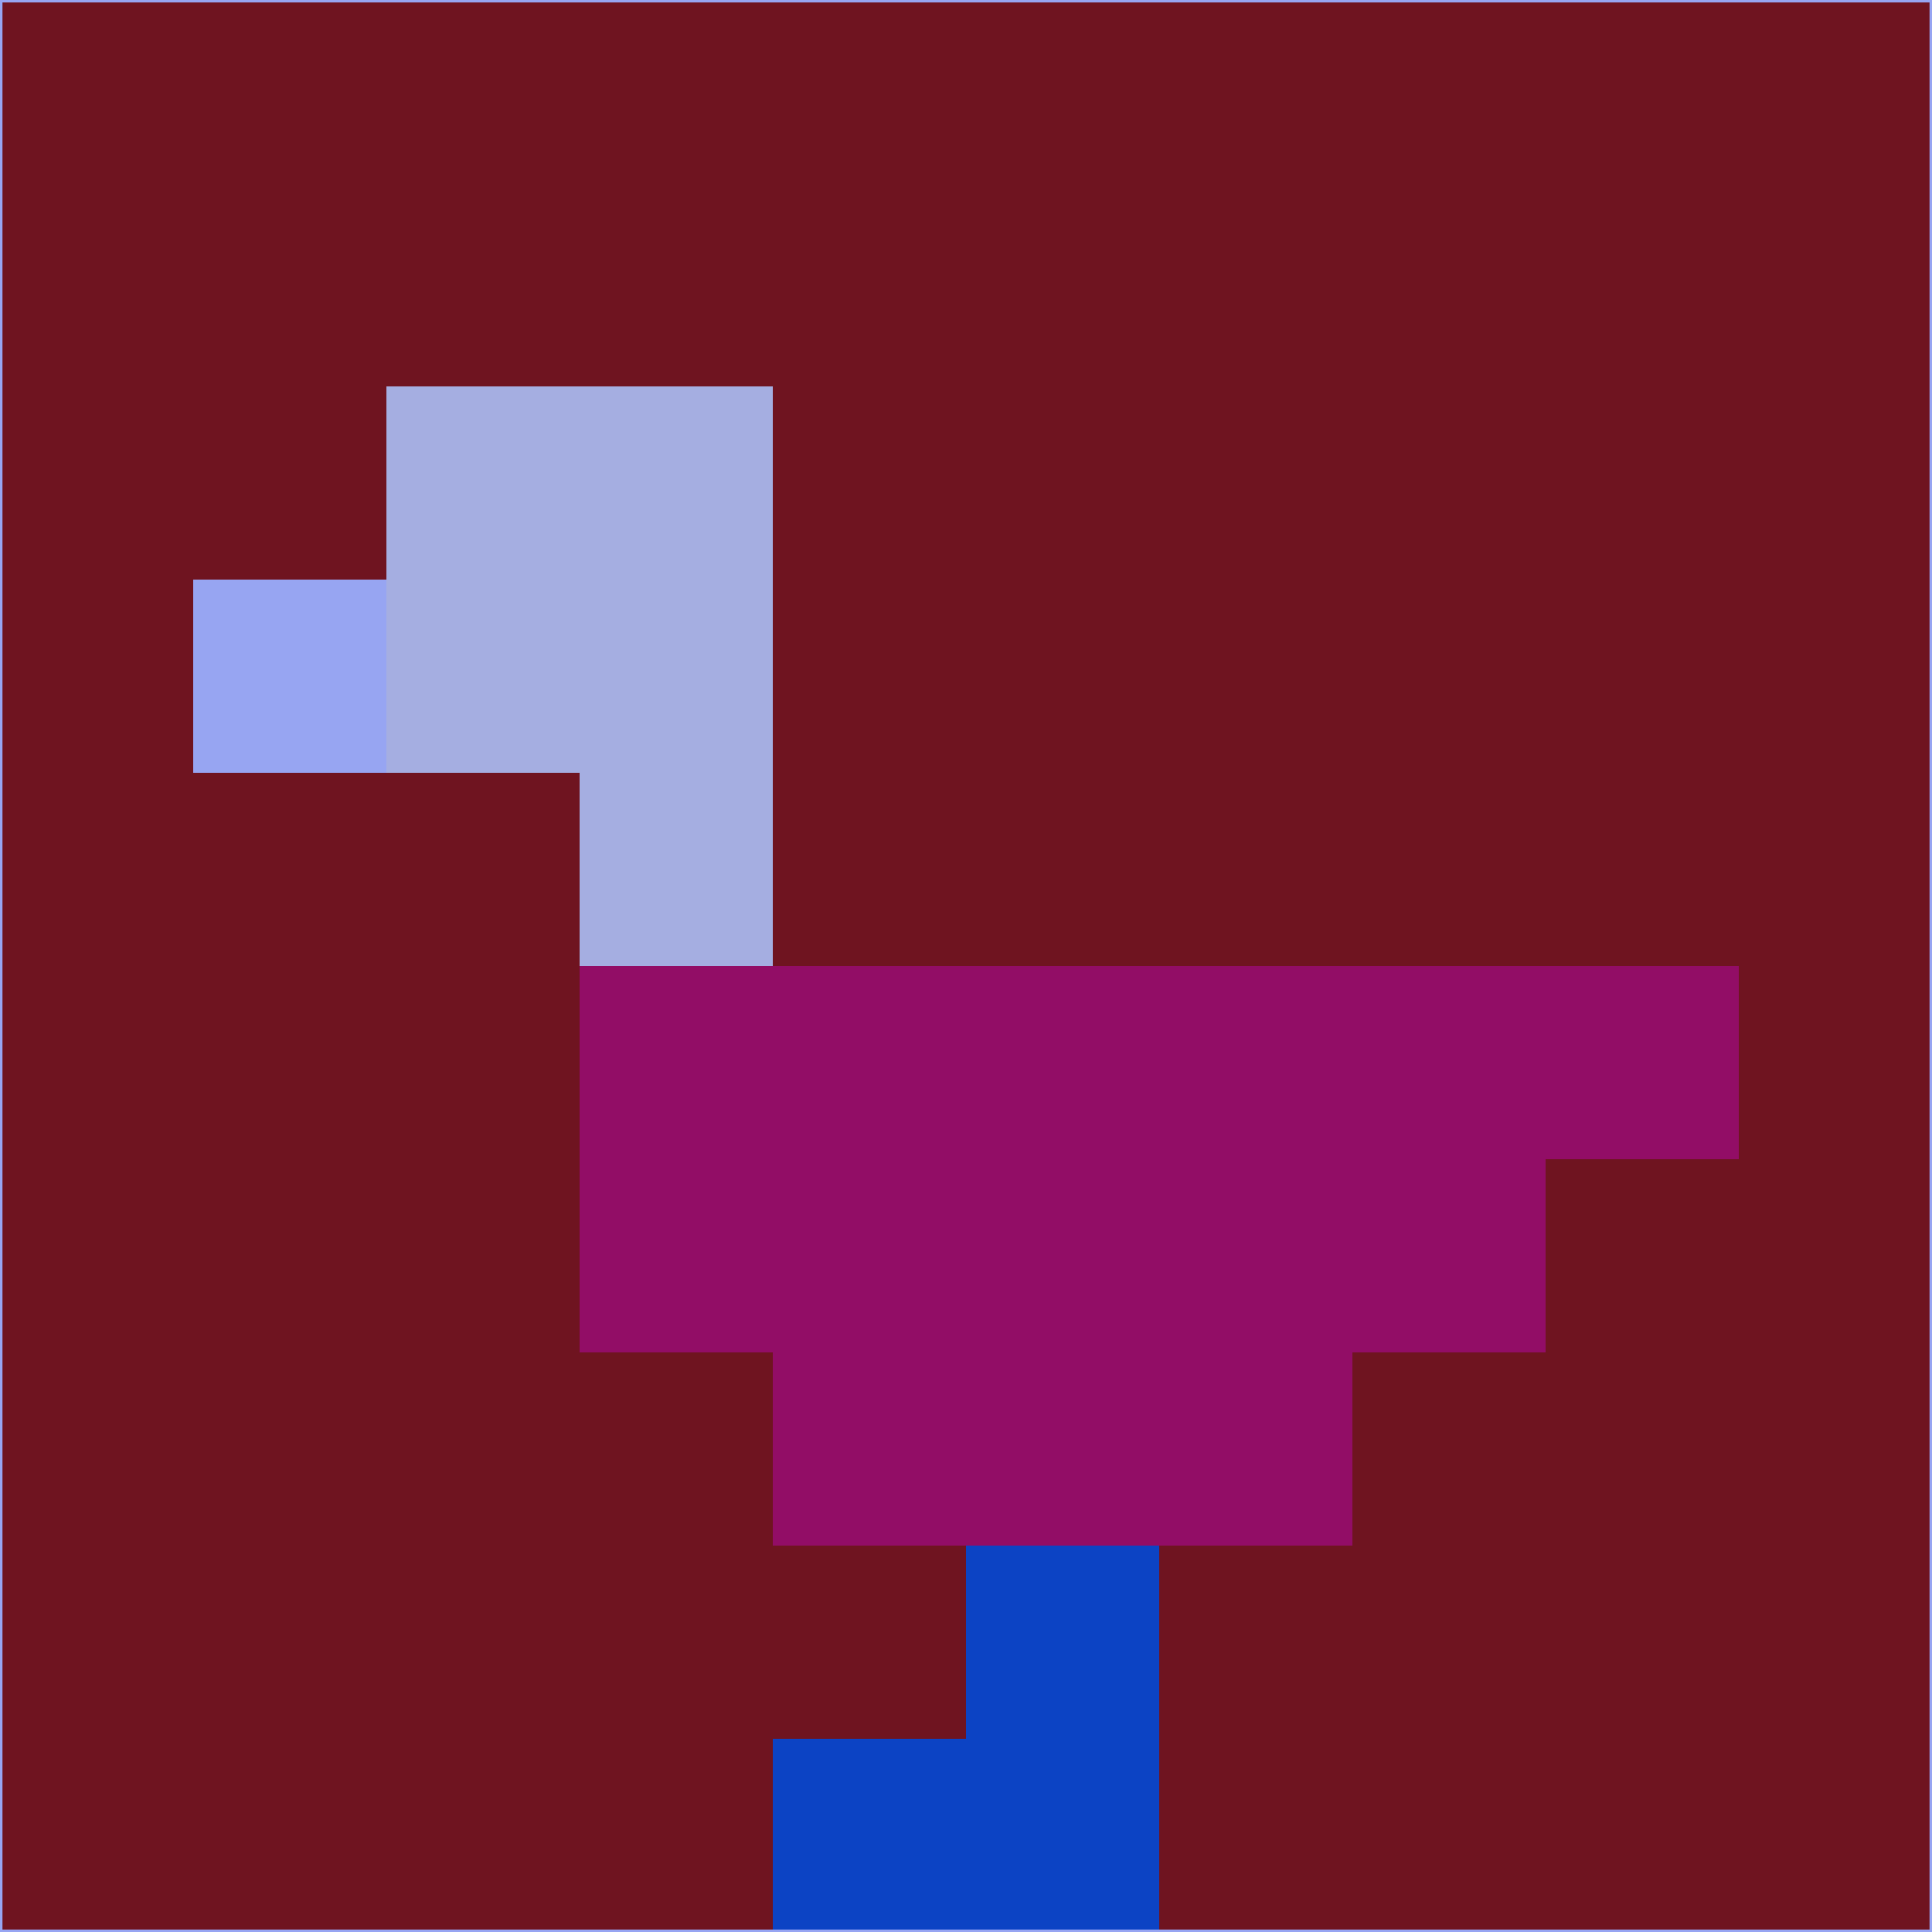 <svg xmlns="http://www.w3.org/2000/svg" version="1.1" width="785" height="785">
  <title>'goose-pfp-694263' by Dmitri Cherniak (Cyberpunk Edition)</title>
  <desc>
    seed=997628
    backgroundColor=#6f1420
    padding=20
    innerPadding=0
    timeout=500
    dimension=1
    border=false
    Save=function(){return n.handleSave()}
    frame=12

    Rendered at 2024-09-15T22:37:01.065Z
    Generated in 1ms
    Modified for Cyberpunk theme with new color scheme
  </desc>
  <defs/>
  <rect width="100%" height="100%" fill="#6f1420"/>
  <g>
    <g id="0-0">
      <rect x="0" y="0" height="785" width="785" fill="#6f1420"/>
      <g>
        <!-- Neon blue -->
        <rect id="0-0-2-2-2-2" x="157" y="157" width="157" height="157" fill="#a5aee1"/>
        <rect id="0-0-3-2-1-4" x="235.5" y="157" width="78.5" height="314" fill="#a5aee1"/>
        <!-- Electric purple -->
        <rect id="0-0-4-5-5-1" x="314" y="392.5" width="392.5" height="78.5" fill="#920d66"/>
        <rect id="0-0-3-5-5-2" x="235.5" y="392.5" width="392.5" height="157" fill="#920d66"/>
        <rect id="0-0-4-5-3-3" x="314" y="392.5" width="235.5" height="235.5" fill="#920d66"/>
        <!-- Neon pink -->
        <rect id="0-0-1-3-1-1" x="78.5" y="235.5" width="78.5" height="78.5" fill="#97a5f2"/>
        <!-- Cyber yellow -->
        <rect id="0-0-5-8-1-2" x="392.5" y="628" width="78.5" height="157" fill="#0c43c4"/>
        <rect id="0-0-4-9-2-1" x="314" y="706.5" width="157" height="78.5" fill="#0c43c4"/>
      </g>
      <rect x="0" y="0" stroke="#97a5f2" stroke-width="2" height="785" width="785" fill="none"/>
    </g>
  </g>
  <script xmlns=""/>
</svg>